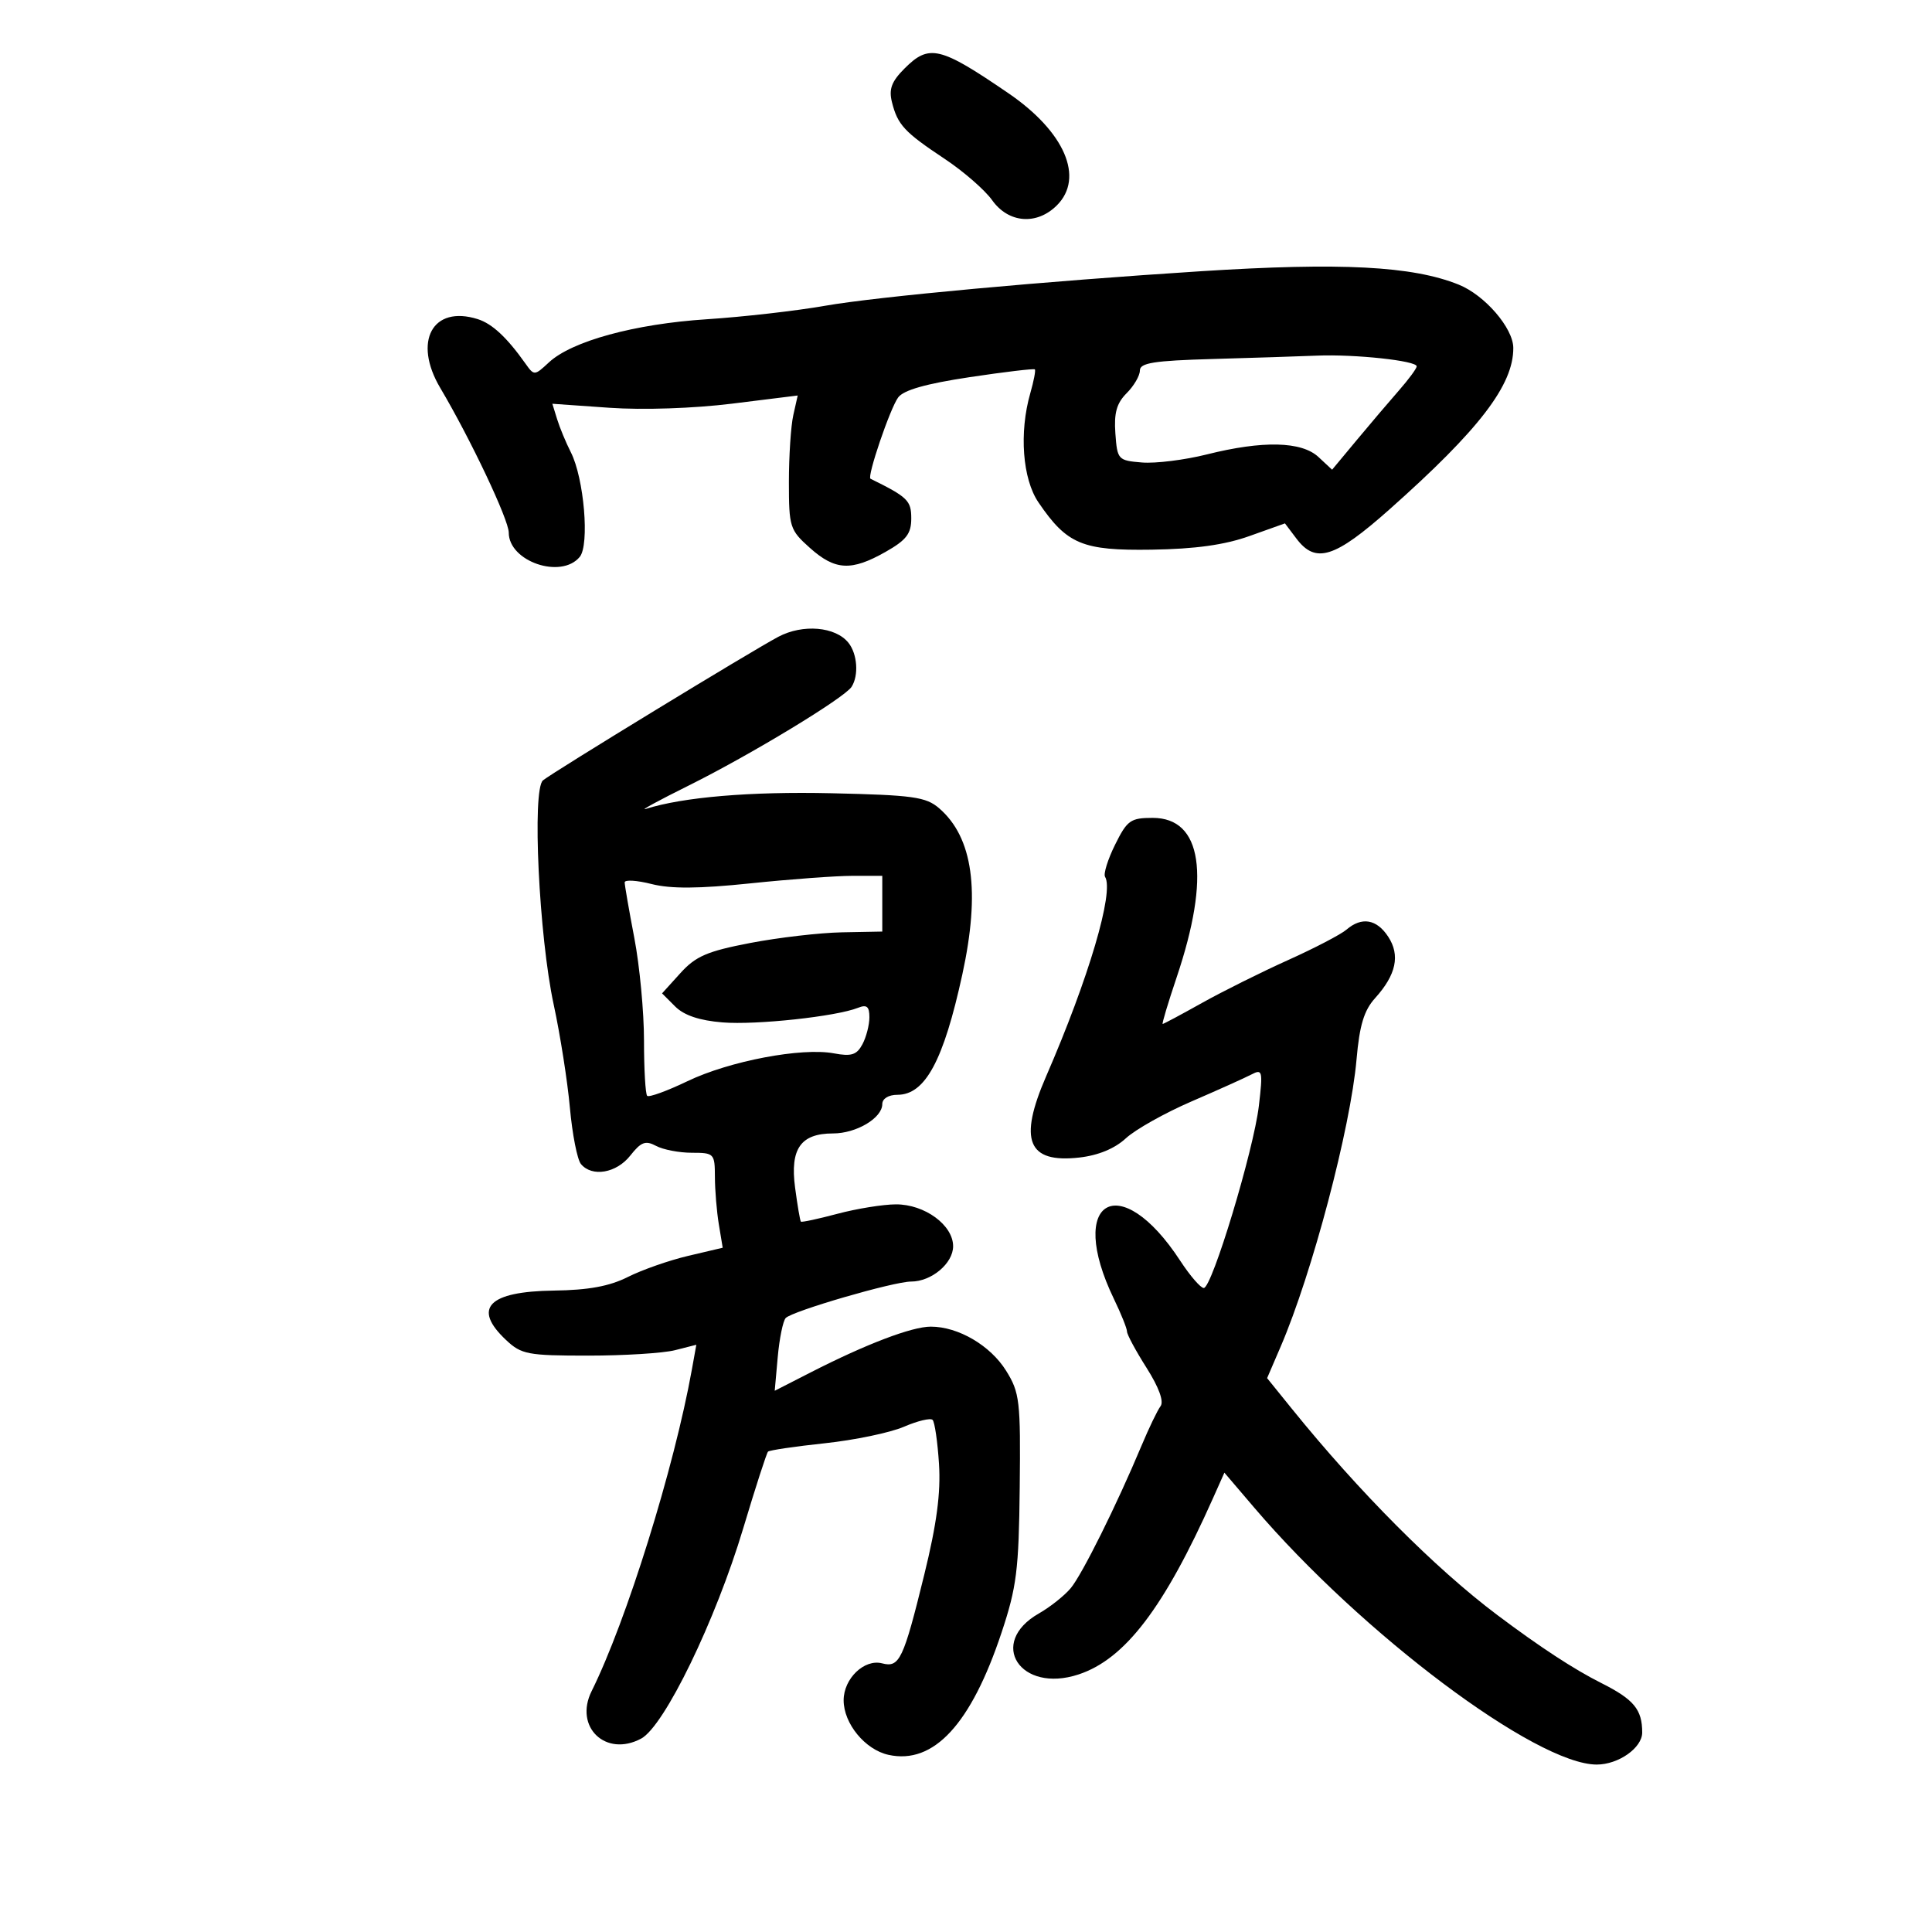 <svg xmlns="http://www.w3.org/2000/svg" width="300" height="300" viewBox="0 0 300 300" version="1.1">
	<path d="M 140.468 10.623 C 138.436 12.655, 137.993 13.837, 138.503 15.867 C 139.387 19.391, 140.435 20.518, 146.676 24.661 C 149.607 26.606, 152.934 29.503, 154.070 31.099 C 156.604 34.657, 160.999 35.001, 164.116 31.884 C 168.411 27.589, 165.328 20.454, 156.597 14.485 C 145.955 7.209, 144.282 6.809, 140.468 10.623 M 186.500 42.115 C 162.383 43.652, 136.188 46.060, 128.060 47.489 C 123.617 48.271, 115.374 49.209, 109.741 49.574 C 98.548 50.300, 88.785 52.969, 85.230 56.276 C 82.991 58.357, 82.940 58.359, 81.582 56.443 C 78.711 52.391, 76.423 50.262, 74.178 49.553 C 67.168 47.339, 64.082 53.017, 68.367 60.244 C 73.056 68.154, 79 80.710, 79 82.706 C 79 87.185, 87.123 89.966, 90.018 86.479 C 91.571 84.608, 90.693 74.263, 88.639 70.225 C 87.877 68.726, 86.919 66.419, 86.511 65.098 L 85.769 62.696 94.634 63.319 C 99.825 63.684, 107.721 63.418, 113.684 62.678 L 123.867 61.414 123.184 64.457 C 122.808 66.131, 122.500 70.800, 122.500 74.833 C 122.500 81.852, 122.640 82.292, 125.766 85.083 C 129.680 88.579, 132.186 88.711, 137.500 85.702 C 140.741 83.866, 141.500 82.880, 141.500 80.507 C 141.500 77.721, 140.955 77.190, 135.171 74.338 C 134.592 74.052, 138.198 63.450, 139.464 61.719 C 140.301 60.574, 143.783 59.584, 150.551 58.567 C 155.978 57.752, 160.542 57.208, 160.692 57.359 C 160.843 57.509, 160.523 59.175, 159.983 61.060 C 158.233 67.163, 158.771 74.368, 161.250 78.010 C 165.682 84.522, 168.064 85.517, 178.829 85.353 C 185.599 85.249, 190.154 84.615, 194.013 83.238 L 199.526 81.271 201.310 83.635 C 204.290 87.587, 207.243 86.661, 215.744 79.111 C 229.716 66.701, 235.021 59.781, 234.984 54.015 C 234.964 50.932, 230.551 45.822, 226.500 44.194 C 219.320 41.307, 208.232 40.731, 186.500 42.115 M 188.250 55.747 C 179.173 56.004, 177 56.349, 177 57.533 C 177 58.340, 176.075 59.925, 174.945 61.055 C 173.391 62.609, 172.965 64.131, 173.195 67.305 C 173.492 71.383, 173.606 71.509, 177.324 71.815 C 179.428 71.988, 183.957 71.425, 187.388 70.565 C 196.087 68.383, 202.111 68.523, 204.735 70.968 L 206.847 72.936 210.674 68.336 C 212.778 65.807, 215.730 62.334, 217.234 60.619 C 218.738 58.903, 219.975 57.225, 219.984 56.889 C 220.007 56.016, 210.393 54.981, 204.500 55.222 C 201.750 55.335, 194.438 55.571, 188.250 55.747 M 120.867 98.876 C 116.747 101.053, 85.963 119.832, 84.315 121.173 C 82.598 122.570, 83.689 145.394, 85.979 156 C 86.989 160.675, 88.119 167.875, 88.492 172 C 88.865 176.125, 89.637 180.063, 90.208 180.750 C 91.926 182.821, 95.721 182.170, 97.872 179.435 C 99.541 177.314, 100.234 177.055, 101.879 177.935 C 102.973 178.521, 105.473 179, 107.434 179 C 110.886 179, 111 179.120, 111.011 182.750 C 111.017 184.813, 111.292 188.131, 111.621 190.124 L 112.221 193.748 106.860 195.010 C 103.912 195.704, 99.700 197.178, 97.500 198.286 C 94.635 199.729, 91.373 200.329, 86 200.400 C 75.822 200.536, 73.315 203.128, 78.579 208.076 C 80.959 210.314, 81.940 210.500, 91.329 210.500 C 96.923 210.500, 102.991 210.121, 104.813 209.657 L 108.126 208.814 107.434 212.657 C 104.682 227.950, 97.268 251.733, 91.866 262.601 C 89.102 268.161, 94.058 272.912, 99.554 269.971 C 103.164 268.039, 111.104 251.678, 115.421 237.274 C 117.311 230.968, 119.038 225.629, 119.259 225.408 C 119.480 225.187, 123.449 224.602, 128.080 224.108 C 132.711 223.614, 138.236 222.462, 140.358 221.547 C 142.480 220.632, 144.485 220.151, 144.813 220.480 C 145.141 220.808, 145.589 223.889, 145.808 227.327 C 146.094 231.821, 145.452 236.647, 143.521 244.507 C 140.277 257.716, 139.673 258.989, 136.980 258.285 C 134.214 257.561, 131 260.644, 131 264.020 C 131 267.637, 134.336 271.695, 137.965 272.492 C 144.976 274.032, 150.782 267.752, 155.523 253.500 C 157.868 246.451, 158.203 243.777, 158.342 231 C 158.489 217.523, 158.340 216.243, 156.234 212.856 C 153.788 208.923, 148.800 206, 144.534 206 C 141.595 206, 134.494 208.704, 125.899 213.096 L 120.298 215.959 120.766 210.729 C 121.024 207.853, 121.579 205.126, 121.999 204.668 C 122.990 203.590, 138.763 199, 141.476 199 C 144.640 199, 148 196.176, 148 193.516 C 148 190.230, 143.584 186.997, 139.115 187.012 C 137.127 187.018, 133.046 187.677, 130.047 188.475 C 127.047 189.273, 124.489 189.822, 124.362 189.695 C 124.234 189.568, 123.829 187.189, 123.460 184.409 C 122.660 178.380, 124.327 176, 129.349 176 C 132.979 176, 137 173.605, 137 171.443 C 137 170.596, 137.968 170, 139.345 170 C 143.660 170, 146.510 164.717, 149.432 151.303 C 152.247 138.380, 151.078 130.029, 145.822 125.500 C 143.777 123.739, 141.779 123.461, 129.098 123.174 C 116.499 122.888, 106.083 123.769, 100.260 125.612 C 99.292 125.919, 102.297 124.284, 106.937 121.980 C 116.526 117.218, 131.135 108.363, 132.235 106.647 C 133.369 104.875, 133.133 101.550, 131.750 99.815 C 129.745 97.300, 124.676 96.863, 120.867 98.876 M 173.148 131.166 C 172.014 133.457, 171.316 135.702, 171.596 136.155 C 173.026 138.470, 169.048 151.932, 162.445 167.125 C 158.120 177.075, 159.575 180.646, 167.584 179.743 C 170.537 179.411, 173.098 178.353, 174.826 176.753 C 176.297 175.392, 180.875 172.820, 185 171.038 C 189.125 169.256, 193.323 167.367, 194.329 166.841 C 196.034 165.949, 196.112 166.278, 195.479 171.692 C 194.673 178.591, 188.200 200, 186.921 200 C 186.430 200, 184.784 198.095, 183.264 195.767 C 173.894 181.417, 165.508 186.257, 172.973 201.708 C 174.088 204.015, 175 206.287, 175 206.756 C 175 207.225, 176.368 209.766, 178.041 212.403 C 179.950 215.414, 180.757 217.626, 180.211 218.349 C 179.733 218.982, 178.399 221.750, 177.248 224.500 C 173.404 233.683, 168.040 244.477, 166.261 246.611 C 165.292 247.772, 163.070 249.538, 161.321 250.535 C 153.299 255.109, 158.425 262.995, 167.478 260.007 C 174.694 257.626, 180.766 249.660, 188.378 232.587 L 190.123 228.675 194.741 234.087 C 211.465 253.689, 238.538 274, 247.940 274 C 251.317 274, 255 271.404, 255 269.025 C 255 265.443, 253.711 263.887, 248.625 261.330 C 244.390 259.201, 239.139 255.765, 232.500 250.779 C 222.879 243.553, 211.015 231.642, 200.596 218.748 L 196.756 213.996 198.862 209.098 C 203.746 197.745, 209.711 175.164, 210.643 164.500 C 211.106 159.206, 211.806 156.891, 213.515 155 C 216.801 151.365, 217.450 148.336, 215.560 145.451 C 213.766 142.714, 211.448 142.322, 209.079 144.355 C 208.210 145.101, 204.125 147.230, 200 149.086 C 195.875 150.943, 189.869 153.933, 186.654 155.731 C 183.439 157.529, 180.688 159, 180.541 159 C 180.394 159, 181.371 155.738, 182.713 151.750 C 188.019 135.980, 186.668 127, 178.989 127 C 175.550 127, 175.023 127.376, 173.148 131.166 M 97 137.018 C 97 137.461, 97.675 141.351, 98.500 145.662 C 99.325 149.973, 100 157.138, 100 161.583 C 100 166.029, 100.222 169.889, 100.493 170.160 C 100.764 170.431, 103.583 169.407, 106.756 167.883 C 113.272 164.756, 124.486 162.625, 129.489 163.564 C 132.201 164.073, 133.032 163.809, 133.914 162.161 C 134.511 161.045, 135 159.154, 135 157.959 C 135 156.290, 134.594 155.948, 133.250 156.485 C 129.848 157.844, 117.430 159.184, 112.191 158.758 C 108.607 158.466, 106.219 157.663, 104.843 156.288 L 102.805 154.250 105.653 151.105 C 108.031 148.478, 109.818 147.708, 116.500 146.425 C 120.900 145.581, 127.313 144.836, 130.750 144.771 L 137 144.653 137 140.327 L 137 136 132.362 136 C 129.810 136, 122.689 136.525, 116.537 137.166 C 108.519 138.002, 104.167 138.032, 101.175 137.272 C 98.879 136.690, 97 136.575, 97 137.018" stroke="none" fill="black" fill-rule="evenodd"/>
</svg>